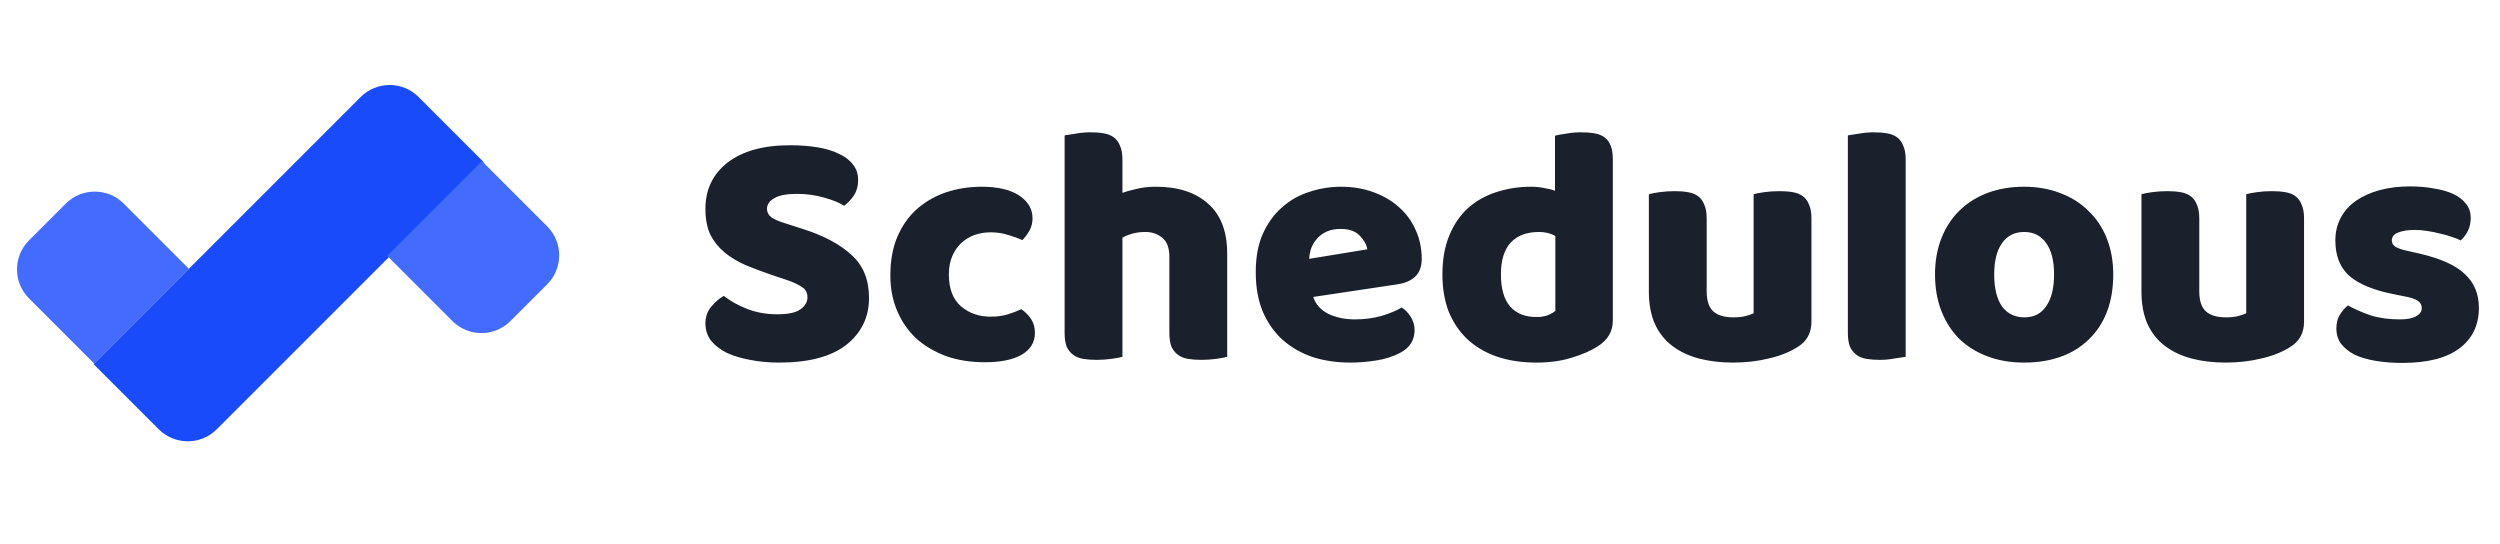 <svg width="147" height="32" viewBox="0 0 147 32" fill="none" xmlns="http://www.w3.org/2000/svg">
<path d="M24.615 5.705L28.448 9.538L12.744 25.242C11.802 26.184 10.276 26.184 9.334 25.242L5.501 21.409L21.206 5.705C22.147 4.763 23.673 4.763 24.615 5.705Z" fill="#194BFB"/>
<path d="M5.538 21.377L1.705 17.544C0.763 16.602 0.763 15.076 1.705 14.134L3.867 11.973C4.808 11.031 6.334 11.031 7.276 11.973L11.109 15.806L5.538 21.377Z" fill="#436CFF"/>
<path d="M28.341 9.475L32.174 13.308C33.115 14.249 33.115 15.776 32.174 16.717L30.012 18.879C29.071 19.82 27.545 19.82 26.603 18.879L22.77 15.046L28.341 9.475Z" fill="#436CFF"/>
<path d="M45.419 16.18C44.832 15.98 44.299 15.78 43.819 15.58C43.339 15.367 42.925 15.113 42.579 14.82C42.232 14.527 41.959 14.18 41.759 13.78C41.572 13.367 41.479 12.867 41.479 12.28C41.479 11.147 41.912 10.24 42.779 9.56C43.659 8.88 44.885 8.54 46.459 8.54C47.032 8.54 47.565 8.58 48.059 8.66C48.552 8.74 48.972 8.867 49.319 9.04C49.679 9.2 49.959 9.413 50.159 9.68C50.359 9.933 50.459 10.233 50.459 10.58C50.459 10.927 50.379 11.227 50.219 11.48C50.059 11.72 49.865 11.927 49.639 12.1C49.345 11.913 48.952 11.753 48.459 11.62C47.965 11.473 47.425 11.4 46.839 11.4C46.239 11.4 45.799 11.487 45.519 11.66C45.239 11.82 45.099 12.027 45.099 12.28C45.099 12.48 45.185 12.647 45.359 12.78C45.532 12.9 45.792 13.013 46.139 13.12L47.199 13.46C48.452 13.86 49.412 14.373 50.079 15C50.759 15.613 51.099 16.453 51.099 17.52C51.099 18.653 50.652 19.573 49.759 20.28C48.865 20.973 47.552 21.32 45.819 21.32C45.205 21.32 44.632 21.267 44.099 21.16C43.579 21.067 43.119 20.927 42.719 20.74C42.332 20.54 42.025 20.3 41.799 20.02C41.585 19.727 41.479 19.393 41.479 19.02C41.479 18.633 41.592 18.307 41.819 18.04C42.045 17.76 42.292 17.547 42.559 17.4C42.932 17.693 43.385 17.947 43.919 18.16C44.465 18.373 45.059 18.48 45.699 18.48C46.352 18.48 46.812 18.38 47.079 18.18C47.345 17.98 47.479 17.747 47.479 17.48C47.479 17.213 47.372 17.013 47.159 16.88C46.945 16.733 46.645 16.593 46.259 16.46L45.419 16.18ZM58.253 13.66C57.92 13.66 57.6 13.713 57.293 13.82C57 13.927 56.74 14.087 56.513 14.3C56.3 14.5 56.127 14.753 55.993 15.06C55.86 15.367 55.793 15.727 55.793 16.14C55.793 16.967 56.027 17.587 56.493 18C56.973 18.413 57.553 18.62 58.233 18.62C58.633 18.62 58.98 18.573 59.273 18.48C59.567 18.387 59.827 18.287 60.053 18.18C60.32 18.367 60.52 18.573 60.653 18.8C60.787 19.013 60.853 19.273 60.853 19.58C60.853 20.127 60.593 20.553 60.073 20.86C59.553 21.153 58.833 21.3 57.913 21.3C57.073 21.3 56.313 21.18 55.633 20.94C54.953 20.687 54.367 20.34 53.873 19.9C53.393 19.447 53.02 18.907 52.753 18.28C52.487 17.653 52.353 16.96 52.353 16.2C52.353 15.32 52.493 14.553 52.773 13.9C53.067 13.233 53.46 12.687 53.953 12.26C54.447 11.833 55.013 11.513 55.653 11.3C56.307 11.087 56.993 10.98 57.713 10.98C58.673 10.98 59.413 11.153 59.933 11.5C60.453 11.847 60.713 12.293 60.713 12.84C60.713 13.093 60.653 13.333 60.533 13.56C60.413 13.773 60.273 13.96 60.113 14.12C59.887 14.013 59.613 13.913 59.293 13.82C58.973 13.713 58.627 13.66 58.253 13.66ZM72.159 20.98C72.025 21.02 71.812 21.06 71.519 21.1C71.239 21.14 70.945 21.16 70.639 21.16C70.345 21.16 70.079 21.14 69.839 21.1C69.612 21.06 69.419 20.98 69.259 20.86C69.099 20.74 68.972 20.58 68.879 20.38C68.799 20.167 68.759 19.893 68.759 19.56V15.12C68.759 14.573 68.619 14.193 68.339 13.98C68.072 13.753 67.739 13.64 67.339 13.64C67.072 13.64 66.819 13.673 66.579 13.74C66.339 13.807 66.145 13.887 65.999 13.98V20.98C65.865 21.02 65.652 21.06 65.359 21.1C65.079 21.14 64.785 21.16 64.479 21.16C64.185 21.16 63.919 21.14 63.679 21.1C63.452 21.06 63.259 20.98 63.099 20.86C62.939 20.74 62.812 20.58 62.719 20.38C62.639 20.167 62.599 19.893 62.599 19.56V7.96C62.745 7.933 62.959 7.9 63.239 7.86C63.532 7.807 63.825 7.78 64.119 7.78C64.412 7.78 64.672 7.8 64.899 7.84C65.139 7.88 65.339 7.96 65.499 8.08C65.659 8.2 65.779 8.367 65.859 8.58C65.952 8.78 65.999 9.047 65.999 9.38V11.34C66.172 11.273 66.432 11.2 66.779 11.12C67.139 11.027 67.532 10.98 67.959 10.98C69.279 10.98 70.305 11.313 71.039 11.98C71.785 12.633 72.159 13.613 72.159 14.92V20.98ZM79.398 21.32C78.611 21.32 77.878 21.213 77.198 21C76.531 20.773 75.944 20.44 75.438 20C74.944 19.56 74.551 19.007 74.258 18.34C73.978 17.673 73.838 16.893 73.838 16C73.838 15.12 73.978 14.367 74.258 13.74C74.551 13.1 74.931 12.58 75.398 12.18C75.864 11.767 76.398 11.467 76.998 11.28C77.598 11.08 78.211 10.98 78.838 10.98C79.544 10.98 80.184 11.087 80.758 11.3C81.344 11.513 81.844 11.807 82.258 12.18C82.684 12.553 83.011 13 83.238 13.52C83.478 14.04 83.598 14.607 83.598 15.22C83.598 15.673 83.471 16.02 83.218 16.26C82.964 16.5 82.611 16.653 82.158 16.72L77.218 17.46C77.364 17.9 77.664 18.233 78.118 18.46C78.571 18.673 79.091 18.78 79.678 18.78C80.224 18.78 80.738 18.713 81.218 18.58C81.711 18.433 82.111 18.267 82.418 18.08C82.631 18.213 82.811 18.4 82.958 18.64C83.104 18.88 83.178 19.133 83.178 19.4C83.178 20 82.898 20.447 82.338 20.74C81.911 20.967 81.431 21.12 80.898 21.2C80.364 21.28 79.864 21.32 79.398 21.32ZM78.838 13.46C78.518 13.46 78.238 13.513 77.998 13.62C77.771 13.727 77.584 13.867 77.438 14.04C77.291 14.2 77.178 14.387 77.098 14.6C77.031 14.8 76.991 15.007 76.978 15.22L80.398 14.66C80.358 14.393 80.211 14.127 79.958 13.86C79.704 13.593 79.331 13.46 78.838 13.46ZM84.814 16.14C84.814 15.26 84.948 14.5 85.214 13.86C85.481 13.207 85.848 12.667 86.314 12.24C86.794 11.813 87.348 11.5 87.974 11.3C88.614 11.087 89.301 10.98 90.034 10.98C90.301 10.98 90.561 11.007 90.814 11.06C91.068 11.1 91.274 11.153 91.434 11.22V7.98C91.568 7.94 91.781 7.9 92.074 7.86C92.368 7.807 92.668 7.78 92.974 7.78C93.268 7.78 93.528 7.8 93.754 7.84C93.994 7.88 94.194 7.96 94.354 8.08C94.514 8.2 94.634 8.367 94.714 8.58C94.794 8.78 94.834 9.047 94.834 9.38V18.86C94.834 19.487 94.541 19.987 93.954 20.36C93.568 20.613 93.068 20.833 92.454 21.02C91.841 21.22 91.134 21.32 90.334 21.32C89.468 21.32 88.688 21.2 87.994 20.96C87.314 20.72 86.734 20.373 86.254 19.92C85.788 19.467 85.428 18.927 85.174 18.3C84.934 17.66 84.814 16.94 84.814 16.14ZM90.494 13.64C89.774 13.64 89.221 13.847 88.834 14.26C88.448 14.673 88.254 15.3 88.254 16.14C88.254 16.967 88.434 17.593 88.794 18.02C89.154 18.433 89.674 18.64 90.354 18.64C90.594 18.64 90.808 18.607 90.994 18.54C91.194 18.46 91.348 18.373 91.454 18.28V13.88C91.188 13.72 90.868 13.64 90.494 13.64ZM96.953 11.42C97.086 11.38 97.293 11.34 97.573 11.3C97.866 11.26 98.166 11.24 98.473 11.24C98.766 11.24 99.026 11.26 99.253 11.3C99.493 11.34 99.693 11.42 99.853 11.54C100.013 11.66 100.133 11.827 100.213 12.04C100.306 12.24 100.353 12.507 100.353 12.84V17.14C100.353 17.687 100.486 18.08 100.753 18.32C101.02 18.547 101.406 18.66 101.913 18.66C102.22 18.66 102.466 18.633 102.653 18.58C102.853 18.527 103.006 18.473 103.113 18.42V11.42C103.246 11.38 103.453 11.34 103.733 11.3C104.026 11.26 104.326 11.24 104.633 11.24C104.926 11.24 105.186 11.26 105.413 11.3C105.653 11.34 105.853 11.42 106.013 11.54C106.173 11.66 106.293 11.827 106.373 12.04C106.466 12.24 106.513 12.507 106.513 12.84V18.92C106.513 19.587 106.233 20.087 105.673 20.42C105.206 20.713 104.646 20.933 103.993 21.08C103.353 21.24 102.653 21.32 101.893 21.32C101.173 21.32 100.506 21.24 99.893 21.08C99.293 20.92 98.773 20.673 98.333 20.34C97.893 20.007 97.553 19.58 97.313 19.06C97.073 18.527 96.953 17.887 96.953 17.14V11.42ZM112.054 20.98C111.907 21.007 111.687 21.04 111.394 21.08C111.114 21.133 110.827 21.16 110.534 21.16C110.24 21.16 109.974 21.14 109.734 21.1C109.507 21.06 109.314 20.98 109.154 20.86C108.994 20.74 108.867 20.58 108.774 20.38C108.694 20.167 108.654 19.893 108.654 19.56V7.96C108.8 7.933 109.014 7.9 109.294 7.86C109.587 7.807 109.88 7.78 110.174 7.78C110.467 7.78 110.727 7.8 110.954 7.84C111.194 7.88 111.394 7.96 111.554 8.08C111.714 8.2 111.834 8.367 111.914 8.58C112.007 8.78 112.054 9.047 112.054 9.38V20.98ZM124.259 16.14C124.259 16.967 124.133 17.707 123.879 18.36C123.626 19 123.266 19.54 122.799 19.98C122.346 20.42 121.799 20.753 121.159 20.98C120.519 21.207 119.806 21.32 119.019 21.32C118.233 21.32 117.519 21.2 116.879 20.96C116.239 20.72 115.686 20.38 115.219 19.94C114.766 19.487 114.413 18.94 114.159 18.3C113.906 17.66 113.779 16.94 113.779 16.14C113.779 15.353 113.906 14.64 114.159 14C114.413 13.36 114.766 12.82 115.219 12.38C115.686 11.927 116.239 11.58 116.879 11.34C117.519 11.1 118.233 10.98 119.019 10.98C119.806 10.98 120.519 11.107 121.159 11.36C121.799 11.6 122.346 11.947 122.799 12.4C123.266 12.84 123.626 13.38 123.879 14.02C124.133 14.66 124.259 15.367 124.259 16.14ZM117.259 16.14C117.259 16.953 117.413 17.58 117.719 18.02C118.039 18.447 118.479 18.66 119.039 18.66C119.599 18.66 120.026 18.44 120.319 18C120.626 17.56 120.779 16.94 120.779 16.14C120.779 15.34 120.626 14.727 120.319 14.3C120.013 13.86 119.579 13.64 119.019 13.64C118.459 13.64 118.026 13.86 117.719 14.3C117.413 14.727 117.259 15.34 117.259 16.14ZM125.918 11.42C126.051 11.38 126.258 11.34 126.538 11.3C126.831 11.26 127.131 11.24 127.438 11.24C127.731 11.24 127.991 11.26 128.218 11.3C128.458 11.34 128.658 11.42 128.818 11.54C128.978 11.66 129.098 11.827 129.178 12.04C129.271 12.24 129.318 12.507 129.318 12.84V17.14C129.318 17.687 129.451 18.08 129.718 18.32C129.985 18.547 130.371 18.66 130.878 18.66C131.185 18.66 131.431 18.633 131.618 18.58C131.818 18.527 131.971 18.473 132.078 18.42V11.42C132.211 11.38 132.418 11.34 132.698 11.3C132.991 11.26 133.291 11.24 133.598 11.24C133.891 11.24 134.151 11.26 134.378 11.3C134.618 11.34 134.818 11.42 134.978 11.54C135.138 11.66 135.258 11.827 135.338 12.04C135.431 12.24 135.478 12.507 135.478 12.84V18.92C135.478 19.587 135.198 20.087 134.638 20.42C134.171 20.713 133.611 20.933 132.958 21.08C132.318 21.24 131.618 21.32 130.858 21.32C130.138 21.32 129.471 21.24 128.858 21.08C128.258 20.92 127.738 20.673 127.298 20.34C126.858 20.007 126.518 19.58 126.278 19.06C126.038 18.527 125.918 17.887 125.918 17.14V11.42ZM145.759 18.1C145.759 19.113 145.379 19.907 144.619 20.48C143.859 21.053 142.739 21.34 141.259 21.34C140.699 21.34 140.179 21.3 139.699 21.22C139.219 21.14 138.805 21.02 138.459 20.86C138.125 20.687 137.859 20.473 137.659 20.22C137.472 19.967 137.379 19.667 137.379 19.32C137.379 19 137.445 18.733 137.579 18.52C137.712 18.293 137.872 18.107 138.059 17.96C138.445 18.173 138.885 18.367 139.379 18.54C139.885 18.7 140.465 18.78 141.119 18.78C141.532 18.78 141.845 18.72 142.059 18.6C142.285 18.48 142.399 18.32 142.399 18.12C142.399 17.933 142.319 17.787 142.159 17.68C141.999 17.573 141.732 17.487 141.359 17.42L140.759 17.3C139.599 17.073 138.732 16.72 138.159 16.24C137.599 15.747 137.319 15.047 137.319 14.14C137.319 13.647 137.425 13.2 137.639 12.8C137.852 12.4 138.152 12.067 138.539 11.8C138.925 11.533 139.385 11.327 139.919 11.18C140.465 11.033 141.065 10.96 141.719 10.96C142.212 10.96 142.672 11 143.099 11.08C143.539 11.147 143.919 11.253 144.239 11.4C144.559 11.547 144.812 11.74 144.999 11.98C145.185 12.207 145.279 12.48 145.279 12.8C145.279 13.107 145.219 13.373 145.099 13.6C144.992 13.813 144.852 13.993 144.679 14.14C144.572 14.073 144.412 14.007 144.199 13.94C143.985 13.86 143.752 13.793 143.499 13.74C143.245 13.673 142.985 13.62 142.719 13.58C142.465 13.54 142.232 13.52 142.019 13.52C141.579 13.52 141.239 13.573 140.999 13.68C140.759 13.773 140.639 13.927 140.639 14.14C140.639 14.287 140.705 14.407 140.839 14.5C140.972 14.593 141.225 14.68 141.599 14.76L142.219 14.9C143.499 15.193 144.405 15.6 144.939 16.12C145.485 16.627 145.759 17.287 145.759 18.1Z" fill="#1a202c"/>
</svg>
